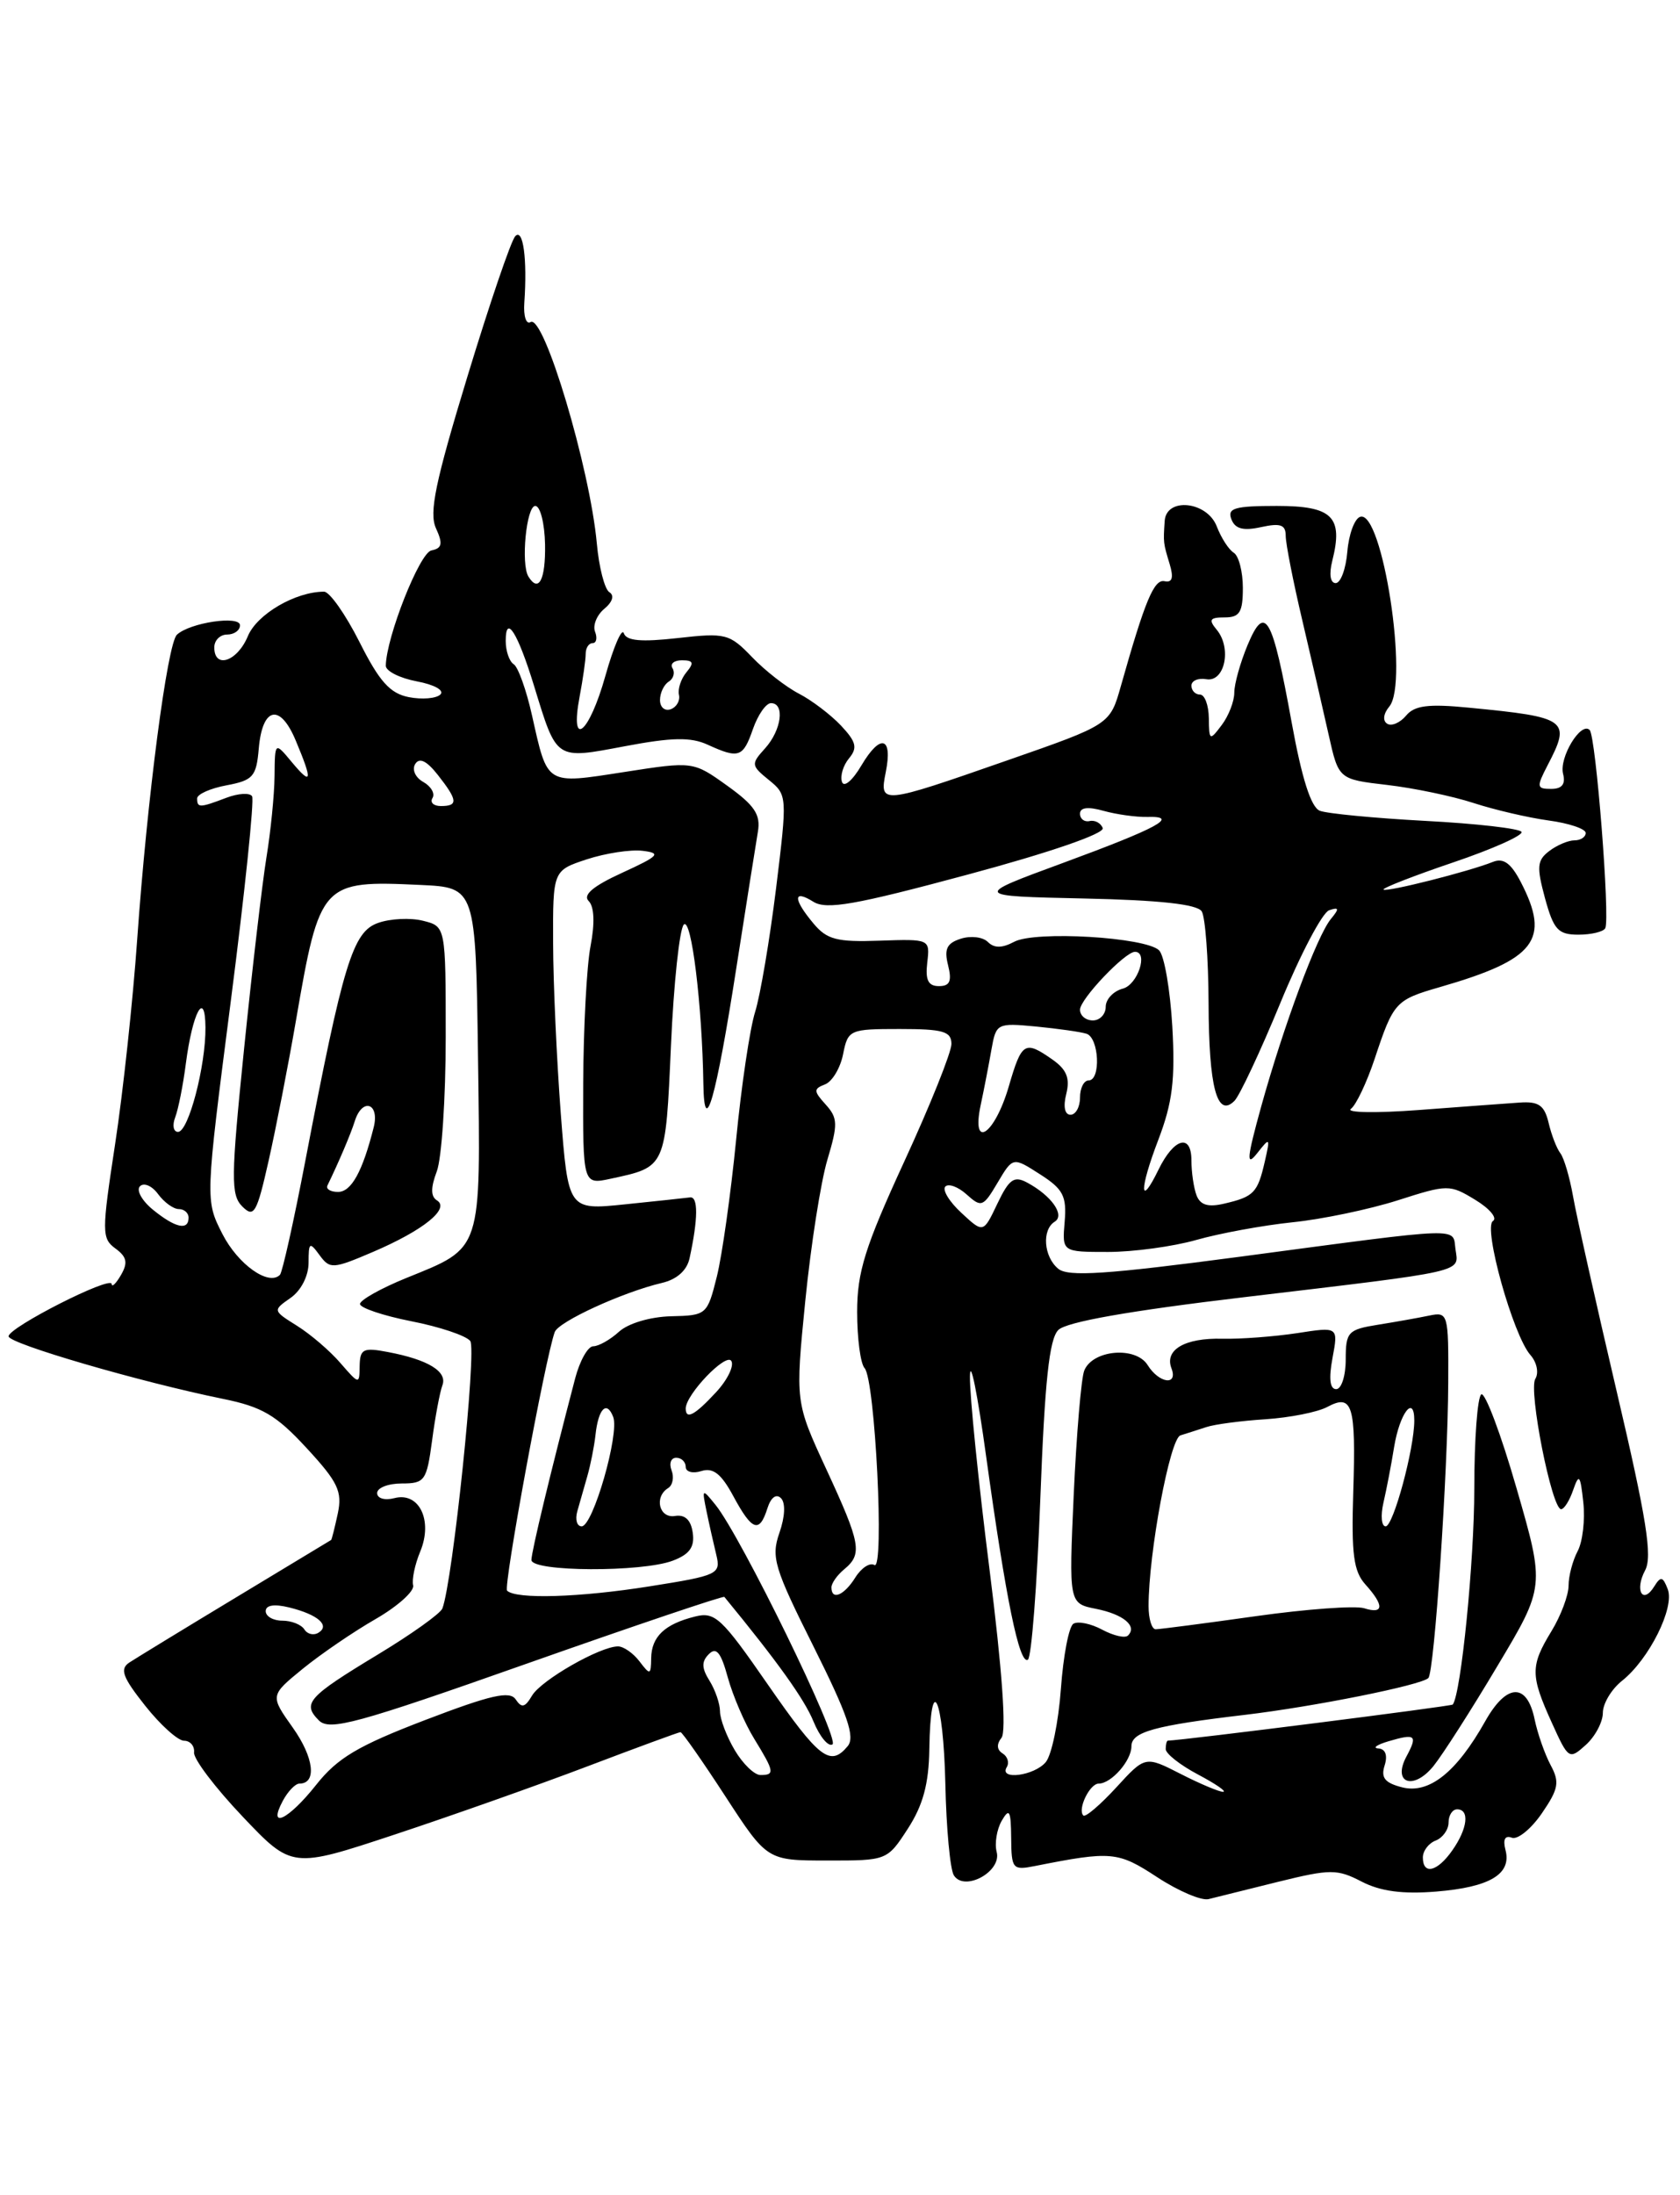 <?xml version="1.0" encoding="UTF-8" standalone="no"?>
<!DOCTYPE svg PUBLIC "-//W3C//DTD SVG 1.1//EN" "http://www.w3.org/Graphics/SVG/1.1/DTD/svg11.dtd" >
<svg xmlns="http://www.w3.org/2000/svg" xmlns:xlink="http://www.w3.org/1999/xlink" version="1.1" viewBox="0 0 196 256">
 <g >
 <path fill="currentColor"
d=" M 149.13 219.45 C 155.22 217.95 156.00 217.95 158.86 219.43 C 161.05 220.56 163.64 220.91 167.56 220.59 C 173.82 220.08 176.38 218.55 175.64 215.74 C 175.32 214.51 175.58 214.01 176.38 214.31 C 177.05 214.57 178.63 213.29 179.88 211.47 C 181.84 208.61 181.98 207.83 180.90 205.83 C 180.22 204.55 179.38 202.15 179.04 200.51 C 178.15 196.20 175.77 196.29 173.28 200.72 C 169.93 206.68 166.74 209.22 163.60 208.44 C 161.56 207.92 161.08 207.32 161.54 205.88 C 161.91 204.71 161.64 203.96 160.82 203.90 C 160.09 203.85 160.62 203.47 162.00 203.06 C 165.16 202.13 165.42 202.35 164.08 204.85 C 162.41 207.97 164.91 208.83 167.24 205.95 C 168.29 204.65 171.65 199.41 174.69 194.30 C 180.24 185.02 180.24 185.02 176.93 173.56 C 175.12 167.26 173.26 162.34 172.82 162.61 C 172.37 162.89 172.00 167.84 172.00 173.62 C 172.00 182.06 170.46 197.48 169.49 198.78 C 169.34 198.98 138.02 202.95 136.25 202.99 C 136.11 203.00 136.00 203.44 136.00 203.98 C 136.00 204.51 137.69 205.84 139.75 206.93 C 141.81 208.02 143.14 208.93 142.71 208.96 C 142.28 208.98 140.05 208.05 137.76 206.88 C 133.61 204.76 133.61 204.76 130.22 208.46 C 128.35 210.49 126.63 211.96 126.39 211.72 C 125.68 211.01 127.13 208.00 128.18 208.00 C 129.65 208.00 132.00 205.33 132.00 203.65 C 132.00 201.97 134.67 201.23 145.26 199.98 C 153.29 199.03 165.82 196.52 166.64 195.69 C 167.34 194.99 168.92 171.67 168.96 161.23 C 169.00 153.18 168.94 152.97 166.75 153.42 C 165.51 153.68 162.81 154.16 160.75 154.49 C 157.26 155.05 157.00 155.33 157.00 158.55 C 157.00 160.45 156.50 162.00 155.89 162.00 C 155.15 162.00 155.01 160.77 155.46 158.36 C 156.14 154.72 156.14 154.72 151.32 155.47 C 148.67 155.87 144.74 156.17 142.59 156.12 C 138.23 156.01 135.84 157.41 136.67 159.57 C 137.46 161.64 135.22 161.33 133.89 159.19 C 132.49 156.96 127.44 157.41 126.49 159.85 C 126.14 160.76 125.59 167.24 125.27 174.24 C 124.70 186.99 124.70 186.99 127.87 187.62 C 131.07 188.26 132.71 189.63 131.60 190.73 C 131.27 191.07 129.92 190.76 128.59 190.05 C 127.27 189.34 125.76 189.03 125.23 189.36 C 124.70 189.68 124.05 193.10 123.77 196.96 C 123.49 200.82 122.70 204.65 122.01 205.49 C 120.67 207.10 116.49 207.64 117.46 206.07 C 117.77 205.56 117.55 204.84 116.97 204.48 C 116.29 204.06 116.25 203.40 116.84 202.66 C 117.43 201.93 116.92 194.72 115.44 183.00 C 114.15 172.82 113.12 162.70 113.16 160.50 C 113.19 158.30 114.04 162.50 115.05 169.84 C 117.36 186.52 118.92 194.16 119.92 193.55 C 120.34 193.29 120.99 184.85 121.37 174.80 C 121.89 161.08 122.41 156.16 123.47 155.10 C 124.41 154.16 131.77 152.86 145.19 151.27 C 171.28 148.17 170.20 148.42 169.81 145.71 C 169.44 143.09 171.18 143.03 144.71 146.55 C 129.09 148.62 124.61 148.92 123.46 147.96 C 121.76 146.56 121.53 143.41 123.05 142.47 C 124.28 141.71 122.67 139.43 119.83 137.91 C 118.31 137.09 117.73 137.50 116.36 140.37 C 114.72 143.82 114.72 143.82 112.16 141.44 C 110.75 140.14 109.91 138.76 110.29 138.37 C 110.67 137.99 111.80 138.41 112.79 139.31 C 114.49 140.84 114.71 140.76 116.38 137.93 C 118.17 134.91 118.17 134.91 121.33 136.94 C 124.04 138.67 124.46 139.48 124.21 142.48 C 123.91 146.00 123.91 146.00 129.28 146.00 C 132.22 146.00 136.86 145.37 139.57 144.60 C 142.28 143.83 147.33 142.90 150.79 142.54 C 154.25 142.19 159.77 141.03 163.07 139.98 C 168.91 138.11 169.13 138.11 172.11 139.92 C 173.79 140.94 174.72 142.05 174.18 142.39 C 173.00 143.12 176.53 155.74 178.55 158.02 C 179.30 158.87 179.55 160.10 179.12 160.80 C 178.30 162.14 181.04 176.00 182.13 176.00 C 182.48 176.00 183.12 174.99 183.54 173.75 C 184.22 171.80 184.37 171.99 184.72 175.21 C 184.94 177.25 184.64 179.80 184.06 180.89 C 183.48 181.98 183.00 183.79 183.00 184.91 C 183.00 186.03 182.10 188.43 181.00 190.23 C 178.53 194.28 178.54 195.38 181.04 200.89 C 182.98 205.18 183.07 205.24 185.01 203.49 C 186.11 202.50 187.00 200.81 187.00 199.74 C 187.00 198.67 188.01 196.98 189.25 196.00 C 192.40 193.49 195.40 187.48 194.57 185.33 C 194.00 183.84 193.75 183.79 193.00 185.00 C 191.65 187.18 190.68 185.47 191.93 183.13 C 192.80 181.51 192.10 177.12 188.62 162.29 C 186.20 151.96 183.90 141.70 183.52 139.50 C 183.13 137.30 182.47 135.05 182.05 134.50 C 181.62 133.95 181.00 132.35 180.67 130.94 C 180.18 128.89 179.51 128.42 177.28 128.58 C 175.75 128.68 170.45 129.08 165.50 129.45 C 160.55 129.82 157.00 129.76 157.60 129.32 C 158.21 128.87 159.45 126.25 160.37 123.50 C 162.58 116.84 162.80 116.61 168.00 115.11 C 179.16 111.89 180.92 109.61 177.43 102.87 C 176.29 100.67 175.40 100.02 174.18 100.51 C 171.40 101.63 161.74 104.07 161.41 103.74 C 161.24 103.58 164.89 102.15 169.52 100.58 C 174.16 99.01 177.75 97.40 177.51 97.01 C 177.27 96.62 172.22 96.04 166.28 95.73 C 160.35 95.41 154.82 94.88 153.98 94.55 C 152.95 94.15 151.88 90.79 150.69 84.23 C 148.43 71.79 147.60 70.33 145.55 75.23 C 144.70 77.27 144.00 79.76 144.00 80.78 C 144.00 81.79 143.34 83.49 142.53 84.56 C 141.13 86.42 141.06 86.38 141.03 83.75 C 141.01 82.24 140.55 81.00 140.00 81.00 C 139.45 81.00 139.00 80.53 139.00 79.96 C 139.00 79.38 139.79 79.04 140.75 79.21 C 142.89 79.57 143.73 75.58 141.95 73.44 C 140.97 72.26 141.14 72.00 142.88 72.00 C 144.63 72.00 145.00 71.40 145.00 68.56 C 145.00 66.67 144.52 64.82 143.94 64.46 C 143.35 64.10 142.47 62.72 141.96 61.40 C 140.84 58.46 136.07 57.95 135.88 60.75 C 135.71 63.30 135.71 63.30 136.46 65.78 C 136.94 67.37 136.77 67.97 135.87 67.78 C 134.64 67.51 133.59 70.02 130.77 80.00 C 129.50 84.50 129.50 84.50 117.50 88.68 C 102.74 93.83 102.58 93.84 103.34 90.04 C 104.17 85.90 102.72 85.51 100.50 89.26 C 99.45 91.04 98.46 91.87 98.23 91.18 C 98.00 90.49 98.37 89.26 99.05 88.44 C 100.07 87.21 99.90 86.52 98.12 84.62 C 96.92 83.35 94.71 81.67 93.22 80.90 C 91.72 80.13 89.25 78.21 87.73 76.62 C 85.11 73.90 84.65 73.78 79.08 74.41 C 74.81 74.89 73.08 74.74 72.78 73.85 C 72.56 73.17 71.59 75.40 70.63 78.81 C 68.73 85.59 66.45 87.44 67.62 81.25 C 68.01 79.19 68.33 76.94 68.33 76.25 C 68.33 75.56 68.69 75.00 69.14 75.00 C 69.58 75.00 69.71 74.40 69.42 73.66 C 69.14 72.92 69.63 71.73 70.50 71.00 C 71.47 70.20 71.70 69.43 71.09 69.06 C 70.54 68.71 69.88 66.16 69.63 63.38 C 68.82 54.56 63.45 36.60 61.90 37.56 C 61.39 37.88 61.06 36.87 61.17 35.32 C 61.53 30.17 61.03 26.56 60.11 27.55 C 59.62 28.07 57.11 35.44 54.53 43.92 C 50.78 56.22 50.04 59.79 50.86 61.60 C 51.69 63.41 51.58 63.94 50.33 64.19 C 48.95 64.46 45.06 74.32 45.01 77.64 C 45.01 78.26 46.63 79.08 48.63 79.46 C 50.67 79.84 51.87 80.51 51.38 80.99 C 50.90 81.46 49.24 81.60 47.70 81.30 C 45.50 80.87 44.26 79.48 41.94 74.87 C 40.31 71.64 38.45 69.00 37.81 69.00 C 34.47 69.00 29.99 71.62 28.92 74.18 C 27.69 77.15 25.00 78.05 25.00 75.50 C 25.00 74.67 25.68 74.00 26.50 74.00 C 27.32 74.00 28.00 73.51 28.00 72.92 C 28.00 71.74 22.14 72.61 20.64 74.02 C 19.52 75.07 17.17 93.08 16.01 109.50 C 15.51 116.65 14.35 127.42 13.43 133.42 C 11.86 143.71 11.86 144.42 13.47 145.60 C 14.80 146.57 14.94 147.26 14.12 148.68 C 13.54 149.68 13.05 150.16 13.03 149.74 C 12.99 148.71 1.00 154.80 1.00 155.84 C 1.00 156.69 16.37 161.17 26.00 163.13 C 30.58 164.06 32.22 165.02 35.77 168.87 C 39.44 172.84 39.95 173.93 39.41 176.50 C 39.05 178.15 38.71 179.54 38.63 179.59 C 38.56 179.64 33.55 182.66 27.50 186.31 C 21.45 189.96 15.87 193.37 15.09 193.88 C 13.95 194.64 14.29 195.58 16.93 198.91 C 18.71 201.16 20.76 203.00 21.47 203.00 C 22.19 203.00 22.72 203.62 22.64 204.37 C 22.56 205.12 25.10 208.47 28.28 211.82 C 34.06 217.91 34.06 217.91 46.05 213.94 C 52.64 211.76 62.76 208.18 68.53 205.99 C 74.30 203.80 79.19 202.00 79.39 202.00 C 79.59 202.00 81.95 205.37 84.63 209.49 C 89.50 216.97 89.50 216.97 96.50 216.97 C 103.48 216.98 103.51 216.97 105.92 213.25 C 107.68 210.53 108.36 208.04 108.42 204.01 C 108.57 194.72 110.06 197.90 110.29 208.00 C 110.40 213.22 110.85 218.05 111.29 218.71 C 112.53 220.64 116.88 218.26 116.28 215.98 C 116.02 214.98 116.29 213.34 116.87 212.33 C 117.76 210.80 117.94 211.13 117.97 214.33 C 118.00 217.97 118.14 218.13 120.75 217.61 C 129.68 215.84 130.42 215.91 135.00 218.91 C 137.47 220.53 140.18 221.68 141.00 221.47 C 141.82 221.26 145.48 220.35 149.13 219.45 Z  M 187.28 108.25 C 187.86 107.14 186.19 85.86 185.46 85.13 C 184.44 84.11 181.87 88.35 182.36 90.25 C 182.67 91.45 182.23 92.00 180.97 92.00 C 179.27 92.00 179.24 91.78 180.55 89.25 C 183.32 83.95 182.89 83.64 171.40 82.53 C 166.63 82.06 165.02 82.27 164.04 83.46 C 163.34 84.29 162.35 84.72 161.84 84.40 C 161.29 84.06 161.39 83.23 162.09 82.39 C 164.39 79.62 161.28 59.41 158.69 60.27 C 158.03 60.48 157.36 62.31 157.19 64.33 C 157.02 66.35 156.41 68.00 155.83 68.00 C 155.20 68.00 155.04 66.96 155.43 65.41 C 156.73 60.26 155.46 59.00 148.96 59.00 C 144.04 59.00 143.16 59.26 143.66 60.55 C 144.09 61.68 145.04 61.93 147.13 61.47 C 149.39 60.98 150.00 61.19 150.00 62.49 C 150.00 63.40 150.87 67.83 151.93 72.32 C 152.99 76.82 154.37 82.83 155.01 85.69 C 156.17 90.88 156.17 90.88 161.84 91.54 C 164.95 91.90 169.48 92.85 171.90 93.64 C 174.32 94.43 178.26 95.35 180.65 95.68 C 183.04 96.00 185.00 96.66 185.00 97.14 C 185.00 97.61 184.41 98.00 183.69 98.00 C 182.97 98.00 181.64 98.56 180.74 99.25 C 179.32 100.33 179.26 101.09 180.25 104.75 C 181.26 108.43 181.78 109.00 184.15 109.00 C 185.65 109.00 187.06 108.66 187.28 108.25 Z  M 166.00 216.61 C 166.00 215.84 166.68 214.95 167.50 214.64 C 168.32 214.32 169.00 213.37 169.00 212.53 C 169.00 211.69 169.45 211.00 170.00 211.00 C 171.48 211.00 171.22 213.25 169.44 215.78 C 167.69 218.29 166.00 218.69 166.00 216.61 Z  M 33.00 210.00 C 33.59 208.90 34.46 208.00 34.93 208.00 C 36.99 208.00 36.63 204.96 34.17 201.49 C 31.50 197.73 31.50 197.73 35.32 194.61 C 37.42 192.90 41.24 190.29 43.82 188.81 C 46.39 187.33 48.36 185.56 48.20 184.89 C 48.03 184.22 48.40 182.44 49.03 180.93 C 50.53 177.31 48.90 173.95 46.01 174.71 C 44.88 175.00 44.00 174.74 44.00 174.12 C 44.00 173.50 45.29 173.00 46.87 173.00 C 49.56 173.00 49.78 172.69 50.41 167.99 C 50.77 165.23 51.32 162.34 51.61 161.56 C 52.23 159.95 49.96 158.56 45.25 157.67 C 42.38 157.12 42.00 157.31 41.96 159.28 C 41.93 161.48 41.91 161.48 39.71 158.95 C 38.50 157.54 36.22 155.59 34.65 154.61 C 31.81 152.83 31.81 152.82 33.90 151.36 C 35.13 150.50 36.00 148.79 36.00 147.25 C 36.00 144.87 36.12 144.78 37.28 146.37 C 38.49 148.02 38.83 148.00 43.53 145.99 C 49.39 143.48 52.53 140.95 50.98 139.99 C 50.24 139.53 50.24 138.51 50.96 136.60 C 51.53 135.10 52.00 128.06 52.00 120.95 C 52.00 108.04 52.00 108.04 49.36 107.38 C 47.91 107.01 45.54 107.12 44.11 107.63 C 41.16 108.66 40.04 112.31 35.63 135.33 C 34.28 142.39 32.94 148.39 32.66 148.67 C 31.34 150.00 27.77 147.46 25.95 143.91 C 23.94 139.96 23.94 139.96 26.92 116.80 C 28.56 104.07 29.68 93.29 29.41 92.86 C 29.15 92.43 27.79 92.51 26.40 93.04 C 23.29 94.22 23.00 94.23 23.00 93.11 C 23.00 92.62 24.55 91.93 26.44 91.58 C 29.53 91.00 29.91 90.56 30.19 87.29 C 30.61 82.42 32.68 81.98 34.51 86.38 C 36.50 91.12 36.39 91.69 34.03 88.86 C 32.07 86.50 32.07 86.50 32.03 90.50 C 32.01 92.70 31.58 96.98 31.08 100.02 C 30.59 103.05 29.41 113.11 28.47 122.36 C 26.94 137.40 26.92 139.35 28.27 140.70 C 29.63 142.06 29.96 141.49 31.34 135.36 C 32.19 131.59 33.63 124.22 34.53 119.00 C 37.31 102.88 37.51 102.66 49.03 103.20 C 55.50 103.50 55.50 103.50 55.77 123.40 C 56.08 146.15 56.32 145.42 47.42 149.03 C 44.44 150.24 42.00 151.61 42.00 152.07 C 42.00 152.52 44.69 153.43 47.98 154.08 C 51.27 154.72 54.37 155.76 54.86 156.38 C 55.64 157.36 52.82 184.42 51.61 187.58 C 51.38 188.17 47.99 190.59 44.08 192.95 C 35.91 197.89 35.23 198.65 37.20 200.63 C 38.45 201.88 41.61 201.02 61.46 194.01 C 74.02 189.58 84.39 186.08 84.51 186.23 C 90.69 193.75 93.84 198.15 94.90 200.74 C 95.63 202.52 96.63 203.73 97.12 203.43 C 98.02 202.87 86.45 179.17 83.48 175.50 C 81.91 173.56 81.88 173.58 82.43 176.25 C 82.74 177.76 83.26 180.05 83.57 181.33 C 84.11 183.57 83.77 183.73 75.82 184.99 C 67.61 186.30 60.19 186.52 59.16 185.50 C 58.70 185.03 63.62 158.33 64.72 155.34 C 65.17 154.12 72.65 150.69 77.23 149.61 C 78.96 149.21 80.15 148.15 80.45 146.73 C 81.45 142.13 81.47 139.50 80.50 139.64 C 79.95 139.71 76.53 140.08 72.90 140.45 C 66.29 141.13 66.29 141.13 65.42 129.81 C 64.95 123.59 64.54 114.68 64.53 110.01 C 64.50 101.52 64.50 101.52 68.47 100.21 C 70.65 99.50 73.57 99.05 74.97 99.22 C 77.19 99.49 76.89 99.81 72.57 101.79 C 69.18 103.34 67.97 104.37 68.68 105.08 C 69.33 105.73 69.41 107.66 68.90 110.31 C 68.45 112.61 68.07 119.82 68.04 126.33 C 68.00 138.16 68.00 138.16 71.25 137.46 C 77.71 136.07 77.64 136.23 78.28 121.91 C 78.60 114.66 79.28 108.32 79.78 107.82 C 80.66 106.94 81.92 117.17 82.06 126.40 C 82.16 132.93 83.53 128.15 85.90 112.92 C 87.05 105.54 88.19 98.38 88.42 97.00 C 88.76 95.00 88.05 93.93 84.86 91.64 C 80.87 88.78 80.87 88.78 72.83 90.03 C 63.61 91.46 63.91 91.64 62.07 83.44 C 61.41 80.47 60.44 77.77 59.93 77.46 C 59.42 77.14 59.00 75.92 59.00 74.74 C 59.00 71.55 60.40 73.78 62.31 80.00 C 64.99 88.72 64.74 88.56 72.92 87.02 C 78.38 85.99 80.58 85.94 82.55 86.84 C 86.21 88.51 86.69 88.34 87.85 85.00 C 88.43 83.35 89.37 82.00 89.95 82.00 C 91.59 82.00 91.18 85.14 89.26 87.27 C 87.60 89.10 87.62 89.27 89.70 90.96 C 91.85 92.70 91.86 92.85 90.54 103.61 C 89.80 109.60 88.70 116.08 88.10 118.00 C 87.49 119.92 86.49 126.64 85.88 132.93 C 85.26 139.21 84.25 146.39 83.63 148.88 C 82.52 153.32 82.43 153.41 78.30 153.50 C 75.87 153.56 73.30 154.32 72.22 155.30 C 71.19 156.24 69.83 157.00 69.21 157.00 C 68.59 157.00 67.64 158.69 67.10 160.75 C 64.22 171.74 62.00 180.96 62.00 181.92 C 62.00 183.31 74.90 183.37 78.50 182.00 C 80.45 181.26 81.06 180.41 80.82 178.75 C 80.61 177.25 79.92 176.60 78.75 176.79 C 76.90 177.10 76.28 174.56 77.96 173.53 C 78.48 173.20 78.66 172.28 78.35 171.47 C 78.04 170.66 78.28 170.00 78.89 170.00 C 79.50 170.00 80.00 170.48 80.00 171.07 C 80.00 171.65 80.83 171.87 81.83 171.55 C 83.20 171.12 84.15 171.87 85.56 174.49 C 87.74 178.53 88.60 178.84 89.53 175.90 C 89.93 174.63 90.56 174.16 91.11 174.71 C 91.66 175.26 91.59 176.87 90.93 178.76 C 89.94 181.60 90.32 182.84 94.94 192.07 C 98.90 199.99 99.78 202.56 98.90 203.63 C 96.86 206.08 95.59 205.11 89.57 196.43 C 84.18 188.65 83.41 187.93 81.08 188.52 C 77.54 189.40 76.01 190.87 75.97 193.37 C 75.94 195.35 75.85 195.38 74.61 193.75 C 73.88 192.79 72.75 192.00 72.10 192.00 C 70.01 192.00 63.14 195.93 62.07 197.74 C 61.25 199.13 60.86 199.22 60.17 198.19 C 59.49 197.15 57.28 197.65 49.62 200.58 C 41.75 203.59 39.37 205.01 36.89 208.14 C 33.64 212.24 31.17 213.42 33.00 210.00 Z  M 85.72 204.10 C 84.77 202.50 84.00 200.47 84.00 199.58 C 84.00 198.70 83.45 197.09 82.78 196.01 C 81.85 194.53 81.83 193.77 82.70 192.90 C 83.57 192.03 84.11 192.70 84.91 195.62 C 85.50 197.76 86.88 200.97 87.99 202.77 C 90.35 206.62 90.42 207.00 88.72 207.00 C 88.01 207.00 86.66 205.69 85.72 204.10 Z  M 35.51 190.02 C 35.16 189.46 34.01 189.00 32.94 189.00 C 31.87 189.00 31.00 188.50 31.00 187.89 C 31.00 187.18 32.00 187.03 33.75 187.46 C 37.07 188.28 38.54 189.55 37.16 190.40 C 36.60 190.75 35.86 190.58 35.51 190.02 Z  M 134.00 187.30 C 134.00 181.12 136.49 167.75 137.72 167.39 C 138.42 167.17 139.79 166.74 140.75 166.42 C 141.71 166.10 144.82 165.69 147.65 165.51 C 150.49 165.32 153.72 164.68 154.84 164.08 C 157.80 162.50 158.20 163.82 157.88 173.99 C 157.65 181.25 157.92 183.25 159.30 184.78 C 161.51 187.23 161.46 188.28 159.15 187.55 C 158.13 187.23 152.43 187.64 146.48 188.48 C 140.52 189.32 135.28 190.00 134.83 190.00 C 134.37 190.00 134.00 188.79 134.00 187.30 Z  M 97.00 185.12 C 97.00 184.64 97.67 183.68 98.50 183.00 C 100.64 181.22 100.43 180.04 96.39 171.31 C 92.78 163.50 92.78 163.50 93.95 151.70 C 94.60 145.22 95.76 137.81 96.53 135.24 C 97.77 131.10 97.75 130.38 96.33 128.81 C 94.91 127.24 94.90 126.98 96.25 126.46 C 97.09 126.14 98.04 124.55 98.36 122.94 C 98.93 120.08 99.11 120.00 104.97 120.00 C 110.05 120.00 111.00 120.28 111.00 121.75 C 111.00 122.71 108.53 128.88 105.50 135.45 C 100.91 145.42 100.00 148.34 100.00 153.00 C 100.00 156.08 100.39 159.03 100.87 159.55 C 102.10 160.89 103.21 183.25 102.01 182.51 C 101.49 182.19 100.49 182.84 99.79 183.96 C 98.48 186.06 97.00 186.68 97.00 185.12 Z  M 67.35 176.25 C 67.62 175.29 68.15 173.44 68.52 172.15 C 68.89 170.86 69.32 168.71 69.47 167.37 C 69.80 164.27 70.78 163.27 71.54 165.24 C 72.29 167.20 69.18 178.00 67.86 178.00 C 67.31 178.00 67.08 177.21 67.35 176.25 Z  M 161.40 175.25 C 161.75 173.74 162.32 170.80 162.65 168.73 C 163.30 164.79 165.00 162.57 165.00 165.66 C 165.00 168.97 162.55 178.00 161.66 178.00 C 161.17 178.00 161.05 176.76 161.40 175.25 Z  M 80.00 164.25 C 80.02 162.61 84.71 157.72 85.32 158.71 C 85.67 159.28 84.87 160.93 83.53 162.37 C 81.06 165.04 80.00 165.61 80.00 164.25 Z  M 17.86 141.09 C 16.56 140.03 15.87 138.80 16.33 138.34 C 16.79 137.88 17.74 138.29 18.44 139.25 C 19.15 140.21 20.23 141.00 20.86 141.00 C 21.49 141.00 22.00 141.45 22.00 142.00 C 22.00 143.54 20.46 143.20 17.86 141.09 Z  M 139.60 139.41 C 139.27 138.55 139.00 136.71 139.00 135.33 C 139.00 132.14 136.96 132.71 135.16 136.40 C 132.93 140.98 132.91 138.74 135.13 132.94 C 136.79 128.59 137.12 125.94 136.77 119.71 C 136.52 115.43 135.84 111.44 135.23 110.83 C 133.69 109.29 120.77 108.52 118.32 109.83 C 116.91 110.58 115.99 110.59 115.25 109.85 C 114.67 109.27 113.26 109.10 112.10 109.47 C 110.46 109.99 110.13 110.67 110.61 112.57 C 111.07 114.42 110.82 115.00 109.54 115.00 C 108.29 115.00 107.94 114.29 108.18 112.25 C 108.50 109.51 108.49 109.50 102.62 109.70 C 97.64 109.88 96.47 109.57 94.91 107.70 C 92.51 104.84 92.51 103.67 94.89 105.16 C 96.42 106.12 99.77 105.53 112.91 101.99 C 122.48 99.42 128.89 97.21 128.65 96.57 C 128.43 95.98 127.74 95.61 127.12 95.75 C 126.51 95.89 126.00 95.50 126.00 94.89 C 126.00 94.16 126.94 94.05 128.75 94.56 C 130.26 94.98 132.56 95.30 133.85 95.27 C 137.67 95.16 135.14 96.54 124.00 100.64 C 113.50 104.50 113.50 104.50 126.46 104.78 C 135.29 104.97 139.67 105.45 140.20 106.28 C 140.62 106.95 140.98 111.78 141.00 117.00 C 141.03 126.80 141.99 130.41 144.02 128.38 C 144.62 127.78 147.04 122.63 149.38 116.95 C 151.72 111.27 154.28 106.41 155.07 106.15 C 156.23 105.76 156.27 105.96 155.27 107.17 C 153.65 109.13 149.76 119.61 147.15 129.00 C 145.46 135.11 145.37 136.13 146.66 134.50 C 148.17 132.58 148.21 132.62 147.55 135.50 C 146.72 139.10 146.28 139.56 142.85 140.36 C 140.96 140.81 140.04 140.54 139.60 139.41 Z  M 38.20 138.25 C 39.50 135.58 40.92 132.25 41.39 130.75 C 42.26 127.97 44.31 128.63 43.60 131.46 C 42.30 136.62 40.99 139.00 39.44 139.00 C 38.56 139.00 38.00 138.66 38.20 138.25 Z  M 20.44 130.30 C 20.80 129.36 21.36 126.55 21.68 124.05 C 22.46 118.05 23.93 115.32 23.97 119.81 C 24.01 124.30 21.99 132.00 20.77 132.00 C 20.23 132.00 20.08 131.23 20.44 130.30 Z  M 114.41 128.88 C 114.81 127.02 115.37 124.10 115.67 122.39 C 116.21 119.34 116.32 119.28 120.86 119.71 C 123.41 119.96 126.06 120.33 126.75 120.55 C 128.23 121.01 128.46 126.00 127.00 126.00 C 126.45 126.00 126.00 126.90 126.00 128.00 C 126.00 129.10 125.50 130.00 124.89 130.00 C 124.22 130.00 124.02 129.05 124.40 127.56 C 124.85 125.74 124.45 124.73 122.78 123.56 C 119.55 121.30 119.20 121.51 117.69 126.70 C 116.04 132.35 113.29 134.18 114.41 128.88 Z  M 126.00 117.75 C 126.00 116.52 131.25 111.00 132.41 111.00 C 134.00 111.00 132.74 114.83 131.00 115.29 C 129.90 115.58 129.00 116.53 129.00 117.41 C 129.00 118.28 128.32 119.00 127.50 119.00 C 126.67 119.00 126.00 118.44 126.00 117.75 Z  M 50.46 93.06 C 50.78 92.55 50.29 91.70 49.38 91.19 C 48.46 90.68 48.04 89.75 48.44 89.10 C 48.93 88.31 49.77 88.71 51.08 90.37 C 53.41 93.33 53.47 94.00 51.44 94.00 C 50.58 94.00 50.14 93.58 50.46 93.06 Z  M 77.00 81.64 C 77.00 80.80 77.46 79.84 78.02 79.49 C 78.58 79.14 78.77 78.44 78.46 77.93 C 78.14 77.42 78.64 77.00 79.56 77.00 C 80.89 77.00 81.00 77.30 80.09 78.39 C 79.45 79.16 79.06 80.34 79.21 81.02 C 79.37 81.70 78.94 82.46 78.25 82.71 C 77.56 82.96 77.00 82.48 77.00 81.64 Z  M 61.65 67.24 C 60.75 65.79 61.41 59.00 62.45 59.00 C 63.03 59.00 63.54 61.03 63.59 63.50 C 63.66 67.60 62.85 69.18 61.65 67.24 Z "/>
</g>
</svg>